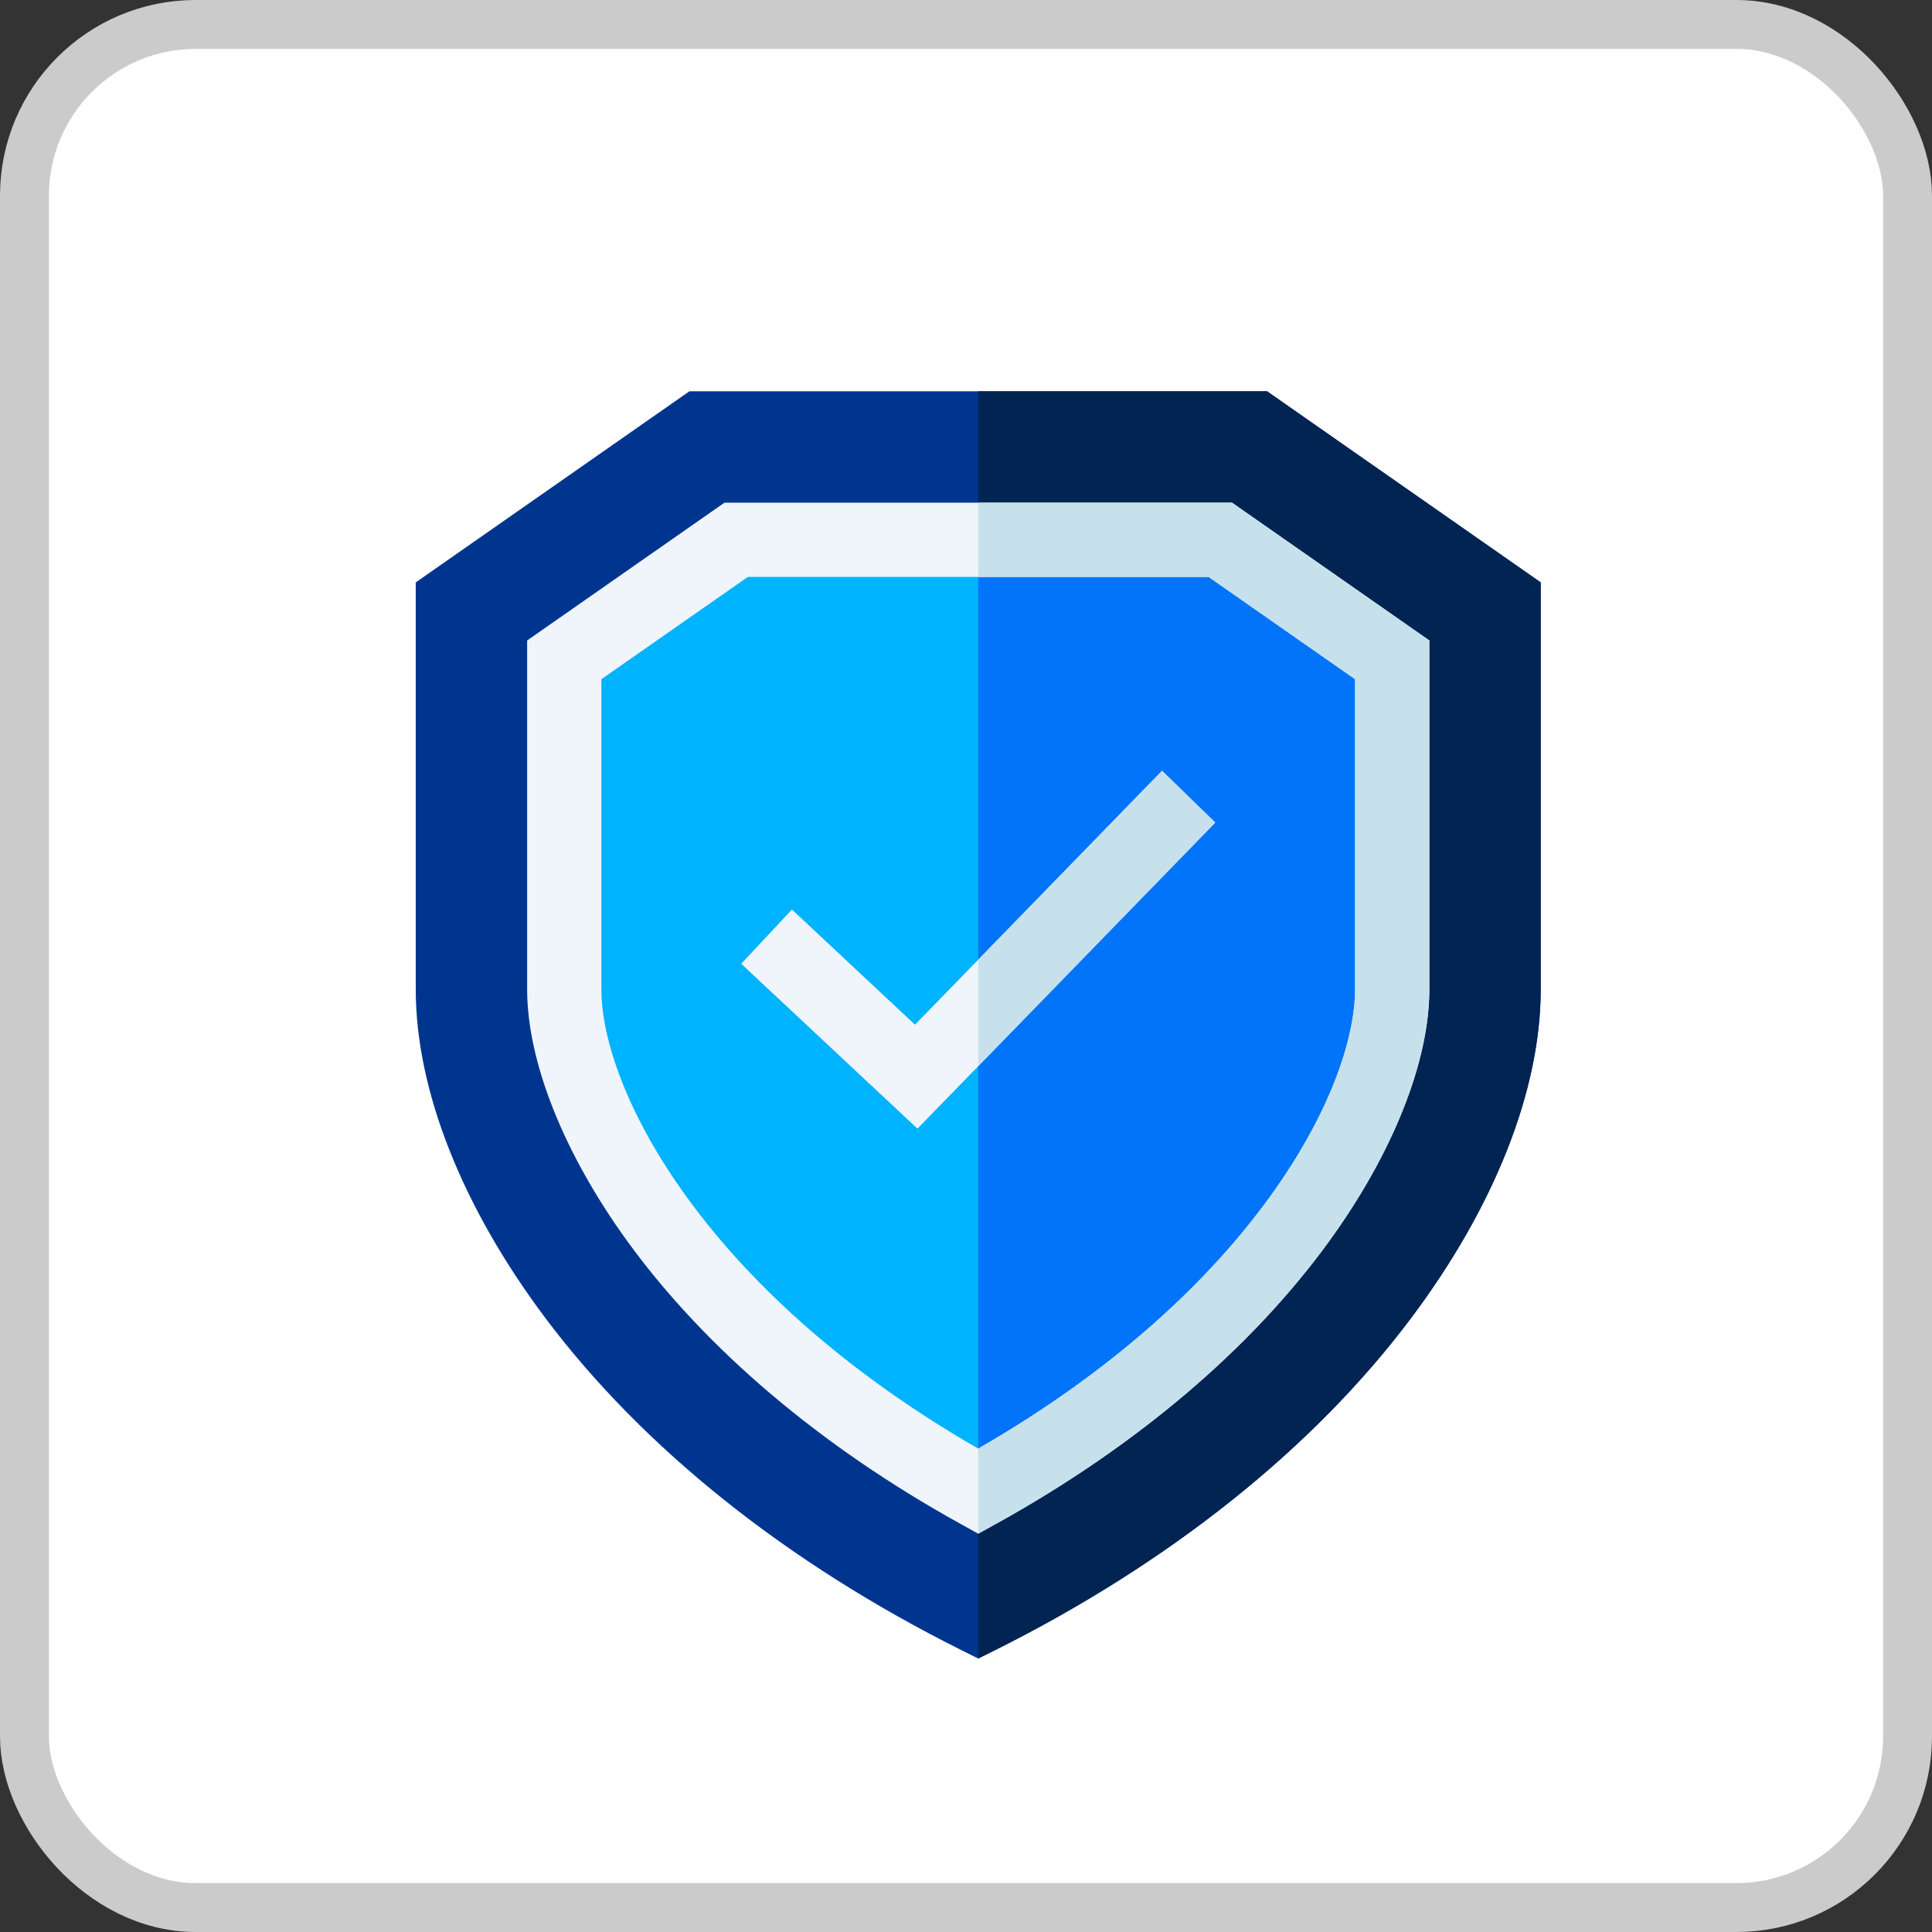 <svg width="79" height="79" viewBox="0 0 79 79" fill="none" xmlns="http://www.w3.org/2000/svg">
<rect x="0" y="0" width="79" height="79" fill="#333333" stroke="none"/>
<rect x="1" y="1" width="77" height="77" rx="7" fill="white"/>
<rect x="1" y="1" width="77" height="77" rx="7" stroke="#CBCBCB" stroke-width="2"/>
<path d="M63 23.814V40.453C63 44.572 61.112 49.352 57.687 53.913C53.694 59.228 47.812 63.919 40.678 67.48L40 67.818L39.322 67.48C32.188 63.919 26.306 59.228 22.314 53.913C18.888 49.352 17 44.572 17 40.453V23.814L28.19 16H51.81L63 23.814Z" fill="#00358F"/>
<path d="M63 23.814V40.453C63 44.572 61.112 49.352 57.687 53.913C53.694 59.228 47.812 63.919 40.678 67.48L40 67.818V16H51.81L63 23.814Z" fill="#012453"/>
<path d="M49.899 22.072H30.1L23.072 26.98V40.453C23.072 45.083 27.628 54.132 40 60.976C52.372 54.132 56.927 45.083 56.927 40.453V26.98L49.899 22.072Z" fill="#00B3FE"/>
<path d="M56.927 26.98V40.453C56.927 45.083 52.372 54.132 40 60.976V22.072H49.899L56.927 26.98Z" fill="#0274F9"/>
<path d="M50.377 20.555H29.623L21.555 26.189V40.454C21.555 43.415 23.055 47.178 25.669 50.777C28.852 55.159 33.553 59.146 39.265 62.306L40 62.713L40.735 62.306C46.447 59.146 51.148 55.159 54.332 50.777C56.946 47.178 58.446 43.415 58.446 40.454V26.189L50.377 20.555ZM55.41 40.454C55.41 44.493 51.289 52.74 40 59.234C28.711 52.74 24.591 44.493 24.591 40.454V27.772L30.579 23.591H49.422L55.41 27.772V40.454Z" fill="#EFF5FA"/>
<path d="M58.446 26.189V40.454C58.446 43.415 56.946 47.178 54.331 50.777C51.148 55.159 46.447 59.146 40.735 62.306L40 62.713V59.234C51.289 52.74 55.409 44.493 55.409 40.454V27.772L49.422 23.591H40V20.555H50.377L58.446 26.189Z" fill="#C6E1EC"/>
<path d="M49.692 33.635L40 43.596L39.98 43.617L37.515 46.15L30.308 39.409L32.382 37.191L37.414 41.899L39.98 39.263L40 39.242L47.516 31.518L49.692 33.635Z" fill="#EFF5FA"/>
<path d="M49.692 33.635L40 43.596V39.242L47.516 31.518L49.692 33.635Z" fill="#C6E1EC"/>
</svg>
